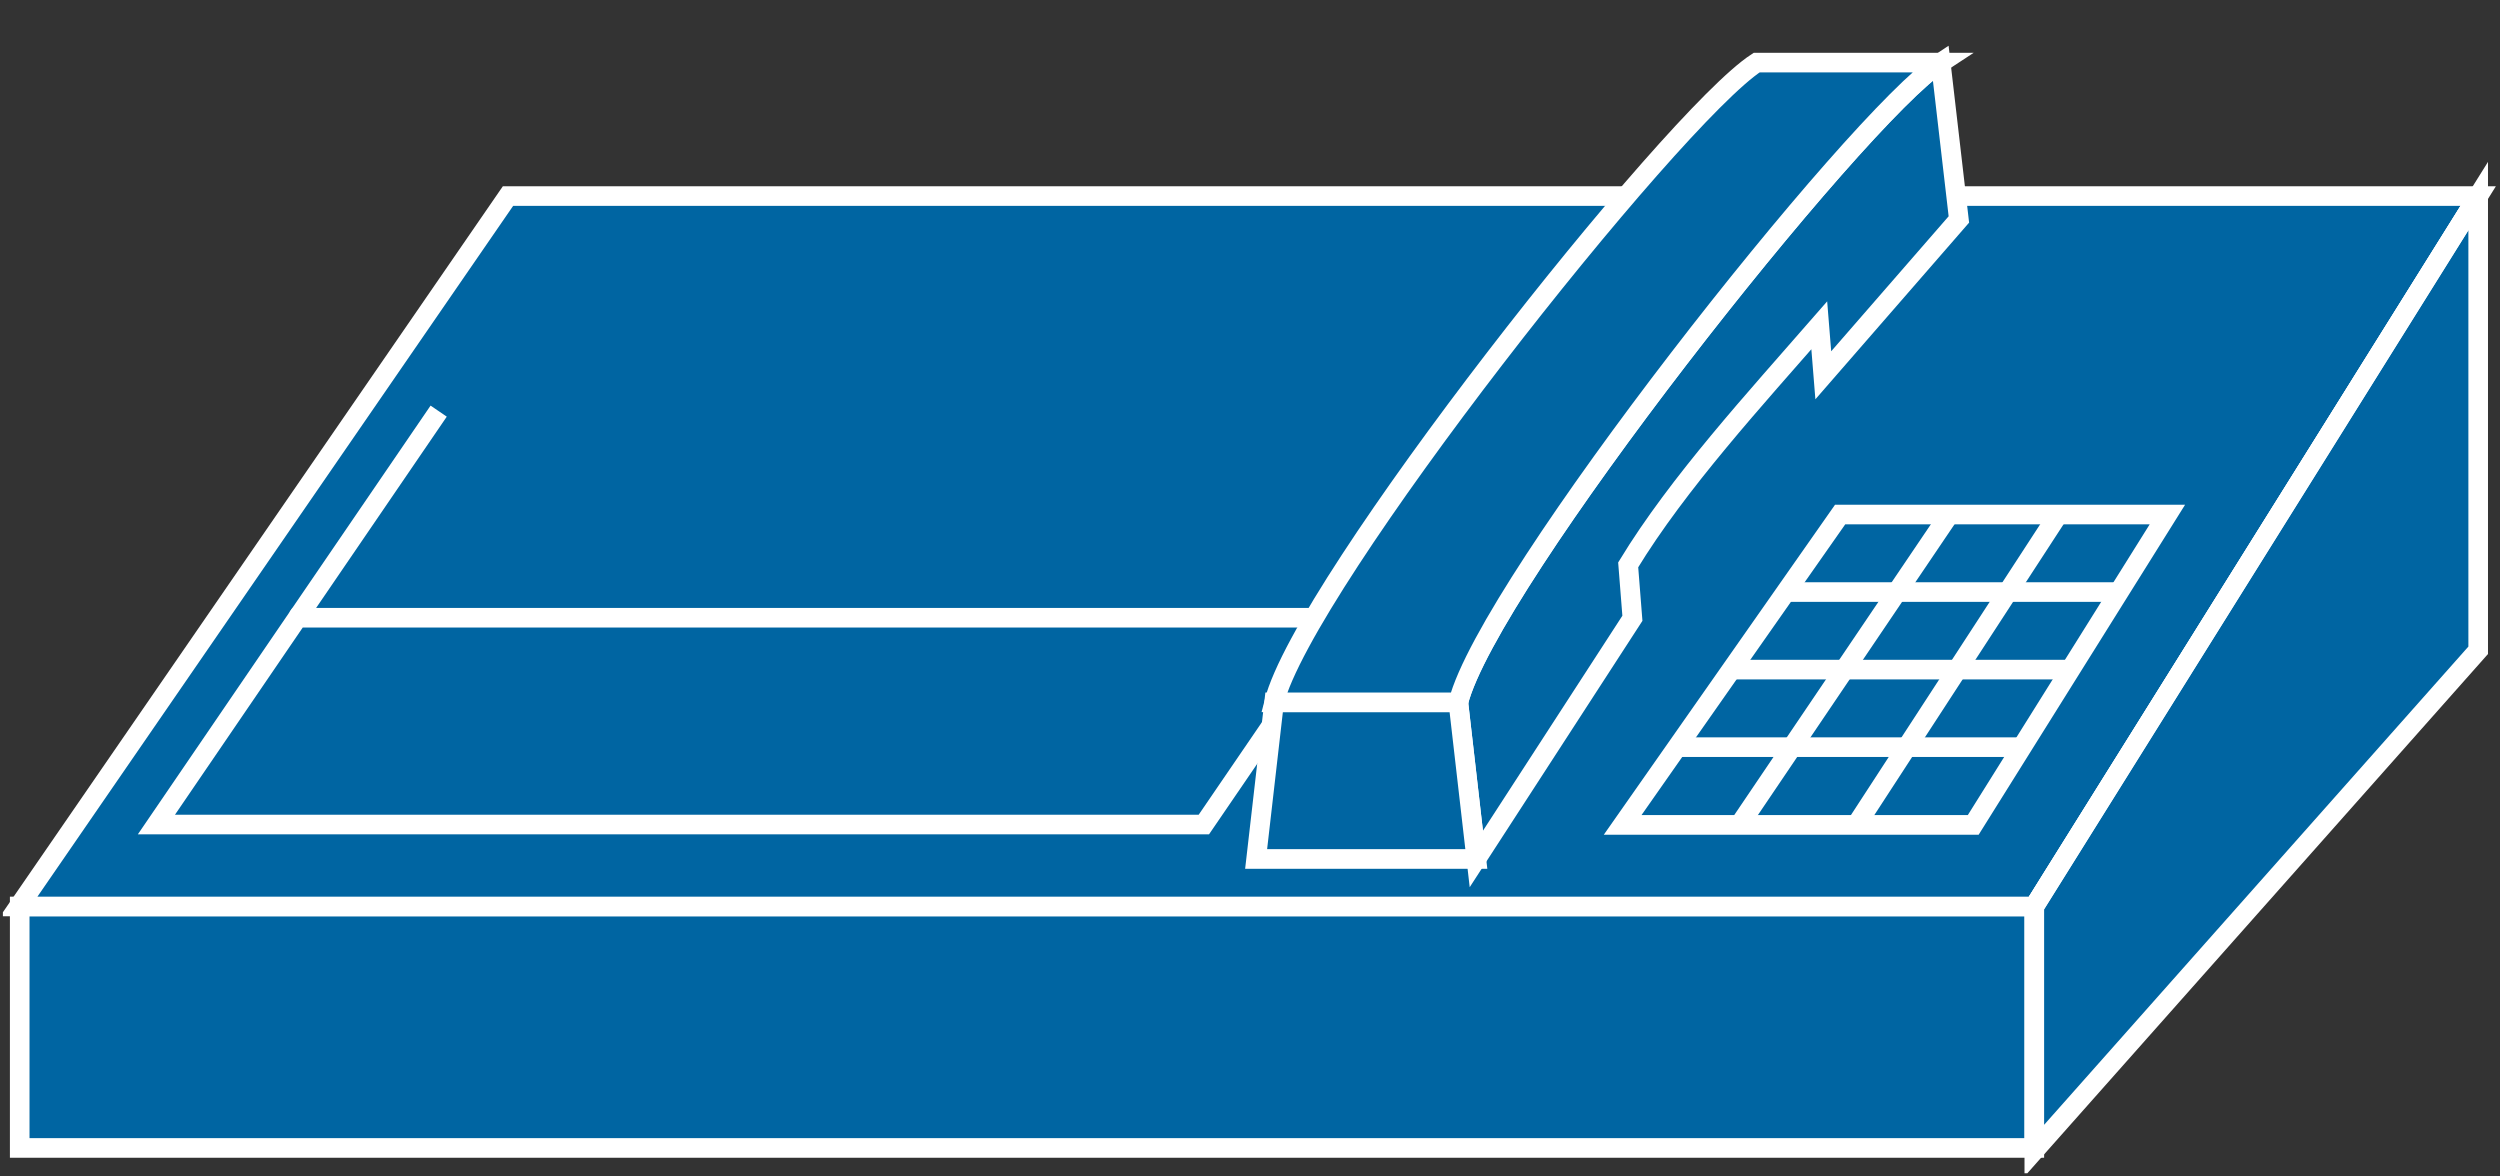 <?xml version="1.0" encoding="UTF-8"?>
<svg xmlns="http://www.w3.org/2000/svg" xmlns:xlink="http://www.w3.org/1999/xlink" width="51pt" height="24pt" viewBox="0 0 51 24" version="1.1">
<rect x="0" y="0" width="51" height="24" fill="#333333" stroke="none"/>
<defs>
<clipPath id="clip1">
  <path d="M 0.059 0.934 L 50.914 0.934 L 50.914 23.934 L 0.059 23.934 L 0.059 0.934 Z M 0.059 0.934 "/>
</clipPath>
<clipPath id="clip2">
  <path d="M 0.059 0.934 L 50.914 0.934 L 50.914 23.934 L 0.059 23.934 L 0.059 0.934 Z M 0.059 0.934 "/>
</clipPath>
<clipPath id="clip3">
  <path d="M 0.059 0.934 L 50.914 0.934 L 50.914 23.934 L 0.059 23.934 L 0.059 0.934 Z M 0.059 0.934 "/>
</clipPath>
<clipPath id="clip4">
  <path d="M 0.059 0.934 L 50.914 0.934 L 50.914 23.934 L 0.059 23.934 L 0.059 0.934 Z M 0.059 0.934 "/>
</clipPath>
<clipPath id="clip5">
  <path d="M 0.059 0.934 L 50.914 0.934 L 50.914 23.934 L 0.059 23.934 L 0.059 0.934 Z M 0.059 0.934 "/>
</clipPath>
<clipPath id="clip6">
  <path d="M 0.059 0.934 L 50.914 0.934 L 50.914 23.934 L 0.059 23.934 L 0.059 0.934 Z M 0.059 0.934 "/>
</clipPath>
</defs>
<g id="surface0">
<path style=" stroke:none;fill-rule:nonzero;fill:#0065A2;fill-opacity:1;" d="M 0.402 18.492 L 41.5 18.492 L 41.5 23.418 L 0.402 23.418 L 0.402 18.492 Z M 0.402 18.492 "/>
<g clip-path="url(#clip1)" clip-rule="nonzero">
<path style="fill:none;stroke-width:0.4;stroke-linecap:butt;stroke-linejoin:miter;stroke:#FFFFFF;stroke-opacity:1;stroke-miterlimit:4;" d="M 0.402 5.508 L 41.5 5.508 L 41.5 0.582 L 0.402 0.582 L 0.402 5.508 Z M 0.402 5.508 " transform="matrix(1,0,0,-1,0,24)"/>
</g>
<path style=" stroke:none;fill-rule:nonzero;fill:#0065A2;fill-opacity:1;" d="M 41.5 18.492 L 0.383 18.492 L 10.363 4 L 50.555 4 L 41.5 18.492 "/>
<g clip-path="url(#clip2)" clip-rule="nonzero">
<path style="fill:none;stroke-width:0.4;stroke-linecap:butt;stroke-linejoin:miter;stroke:#FFFFFF;stroke-opacity:1;stroke-miterlimit:4;" d="M 41.5 5.508 L 0.383 5.508 L 10.363 20 L 50.555 20 L 41.5 5.508 Z M 41.5 5.508 " transform="matrix(1,0,0,-1,0,24)"/>
</g>
<path style=" stroke:none;fill-rule:nonzero;fill:#0065A2;fill-opacity:1;" d="M 50.555 4 L 50.555 13.266 L 41.5 23.473 L 41.5 18.492 L 50.555 4 "/>
<g clip-path="url(#clip3)" clip-rule="nonzero">
<path style="fill:none;stroke-width:0.4;stroke-linecap:butt;stroke-linejoin:miter;stroke:#FFFFFF;stroke-opacity:1;stroke-miterlimit:4;" d="M 50.555 20 L 50.555 10.734 L 41.5 0.527 L 41.5 5.508 L 50.555 20 Z M 50.555 20 " transform="matrix(1,0,0,-1,0,24)"/>
</g>
<path style=" stroke:none;fill-rule:nonzero;fill:#0065A2;fill-opacity:1;" d="M 3.191 16.82 L 6.07 12.602 L 27.441 12.602 L 24.559 16.82 L 3.191 16.82 "/>
<path style="fill:none;stroke-width:0.4;stroke-linecap:butt;stroke-linejoin:miter;stroke:#FFFFFF;stroke-opacity:1;stroke-miterlimit:4;" d="M 3.191 7.18 L 6.07 11.398 L 27.441 11.398 L 24.559 7.18 L 3.191 7.18 Z M 3.191 7.18 " transform="matrix(1,0,0,-1,0,24)"/>
<path style="fill-rule:nonzero;fill:#0065A2;fill-opacity:1;stroke-width:0.4;stroke-linecap:butt;stroke-linejoin:miter;stroke:#FFFFFF;stroke-opacity:1;stroke-miterlimit:4;" d="M 6.07 11.398 L 8.949 15.613 " transform="matrix(1,0,0,-1,0,24)"/>
<path style="fill-rule:nonzero;fill:#0065A2;fill-opacity:1;stroke-width:0.4;stroke-linecap:butt;stroke-linejoin:miter;stroke:#FFFFFF;stroke-opacity:1;stroke-miterlimit:4;" d="M 27.441 11.398 L 30.32 15.613 " transform="matrix(1,0,0,-1,0,24)"/>
<path style=" stroke:none;fill-rule:nonzero;fill:#0065A2;fill-opacity:1;" d="M 41.5 18.492 L 50.555 4 "/>
<g clip-path="url(#clip4)" clip-rule="nonzero">
<path style="fill:none;stroke-width:0.4;stroke-linecap:butt;stroke-linejoin:miter;stroke:#FFFFFF;stroke-opacity:1;stroke-miterlimit:4;" d="M 41.5 5.508 L 50.555 20 " transform="matrix(1,0,0,-1,0,24)"/>
</g>
<path style=" stroke:none;fill-rule:nonzero;fill:#0065A2;fill-opacity:1;" d="M 37.113 6.637 C 35.824 8.117 34.234 9.848 33.215 11.523 L 33.301 12.613 L 30.117 17.523 L 29.75 14.328 C 30.355 11.906 37.863 2.402 39.59 1.277 L 39.961 4.477 L 37.195 7.656 L 37.113 6.637 "/>
<g clip-path="url(#clip5)" clip-rule="nonzero">
<path style="fill:none;stroke-width:0.4;stroke-linecap:butt;stroke-linejoin:miter;stroke:#FFFFFF;stroke-opacity:1;stroke-miterlimit:4;" d="M 37.113 17.363 C 35.824 15.883 34.234 14.152 33.215 12.477 L 33.301 11.387 L 30.117 6.477 L 29.75 9.672 C 30.355 12.094 37.863 21.598 39.59 22.723 L 39.961 19.523 L 37.195 16.344 L 37.113 17.363 Z M 37.113 17.363 " transform="matrix(1,0,0,-1,0,24)"/>
</g>
<path style=" stroke:none;fill-rule:nonzero;fill:#0065A2;fill-opacity:1;" d="M 25.992 14.328 L 25.625 17.523 L 30.117 17.523 L 29.75 14.328 L 25.992 14.328 "/>
<path style="fill:none;stroke-width:0.4;stroke-linecap:butt;stroke-linejoin:miter;stroke:#FFFFFF;stroke-opacity:1;stroke-miterlimit:4;" d="M 25.992 9.672 L 25.625 6.477 L 30.117 6.477 L 29.75 9.672 L 25.992 9.672 Z M 25.992 9.672 " transform="matrix(1,0,0,-1,0,24)"/>
<path style=" stroke:none;fill-rule:nonzero;fill:#0065A2;fill-opacity:1;" d="M 39.59 1.277 C 37.863 2.402 30.355 11.906 29.75 14.328 L 25.992 14.328 C 26.598 11.906 34.105 2.402 35.836 1.277 L 39.59 1.277 "/>
<g clip-path="url(#clip6)" clip-rule="nonzero">
<path style="fill:none;stroke-width:0.4;stroke-linecap:butt;stroke-linejoin:miter;stroke:#FFFFFF;stroke-opacity:1;stroke-miterlimit:4;" d="M 39.59 22.723 C 37.863 21.598 30.355 12.094 29.75 9.672 L 25.992 9.672 C 26.598 12.094 34.105 21.598 35.836 22.723 L 39.59 22.723 Z M 39.59 22.723 " transform="matrix(1,0,0,-1,0,24)"/>
</g>
<path style=" stroke:none;fill-rule:nonzero;fill:#0065A2;fill-opacity:1;" d="M 33.102 16.828 L 37.539 10.496 L 44.215 10.496 L 40.254 16.828 L 33.102 16.828 "/>
<path style="fill:none;stroke-width:0.4;stroke-linecap:butt;stroke-linejoin:miter;stroke:#FFFFFF;stroke-opacity:1;stroke-miterlimit:4;" d="M 33.102 7.172 L 37.539 13.504 L 44.215 13.504 L 40.254 7.172 L 33.102 7.172 Z M 33.102 7.172 " transform="matrix(1,0,0,-1,0,24)"/>
<path style="fill-rule:nonzero;fill:#0065A2;fill-opacity:1;stroke-width:0.4;stroke-linecap:butt;stroke-linejoin:miter;stroke:#FFFFFF;stroke-opacity:1;stroke-miterlimit:4;" d="M 37.867 7.172 L 41.988 13.504 " transform="matrix(1,0,0,-1,0,24)"/>
<path style="fill-rule:nonzero;fill:#0065A2;fill-opacity:1;stroke-width:0.4;stroke-linecap:butt;stroke-linejoin:miter;stroke:#FFFFFF;stroke-opacity:1;stroke-miterlimit:4;" d="M 35.484 7.172 L 39.766 13.504 " transform="matrix(1,0,0,-1,0,24)"/>
<path style="fill-rule:nonzero;fill:#0065A2;fill-opacity:1;stroke-width:0.4;stroke-linecap:butt;stroke-linejoin:miter;stroke:#FFFFFF;stroke-opacity:1;stroke-miterlimit:4;" d="M 41.242 8.758 L 34.211 8.758 " transform="matrix(1,0,0,-1,0,24)"/>
<path style="fill-rule:nonzero;fill:#0065A2;fill-opacity:1;stroke-width:0.4;stroke-linecap:butt;stroke-linejoin:miter;stroke:#FFFFFF;stroke-opacity:1;stroke-miterlimit:4;" d="M 42.234 10.34 L 35.32 10.34 " transform="matrix(1,0,0,-1,0,24)"/>
<path style="fill-rule:nonzero;fill:#0065A2;fill-opacity:1;stroke-width:0.4;stroke-linecap:butt;stroke-linejoin:miter;stroke:#FFFFFF;stroke-opacity:1;stroke-miterlimit:4;" d="M 43.227 11.922 L 36.43 11.922 " transform="matrix(1,0,0,-1,0,24)"/>
</g>
</svg>
